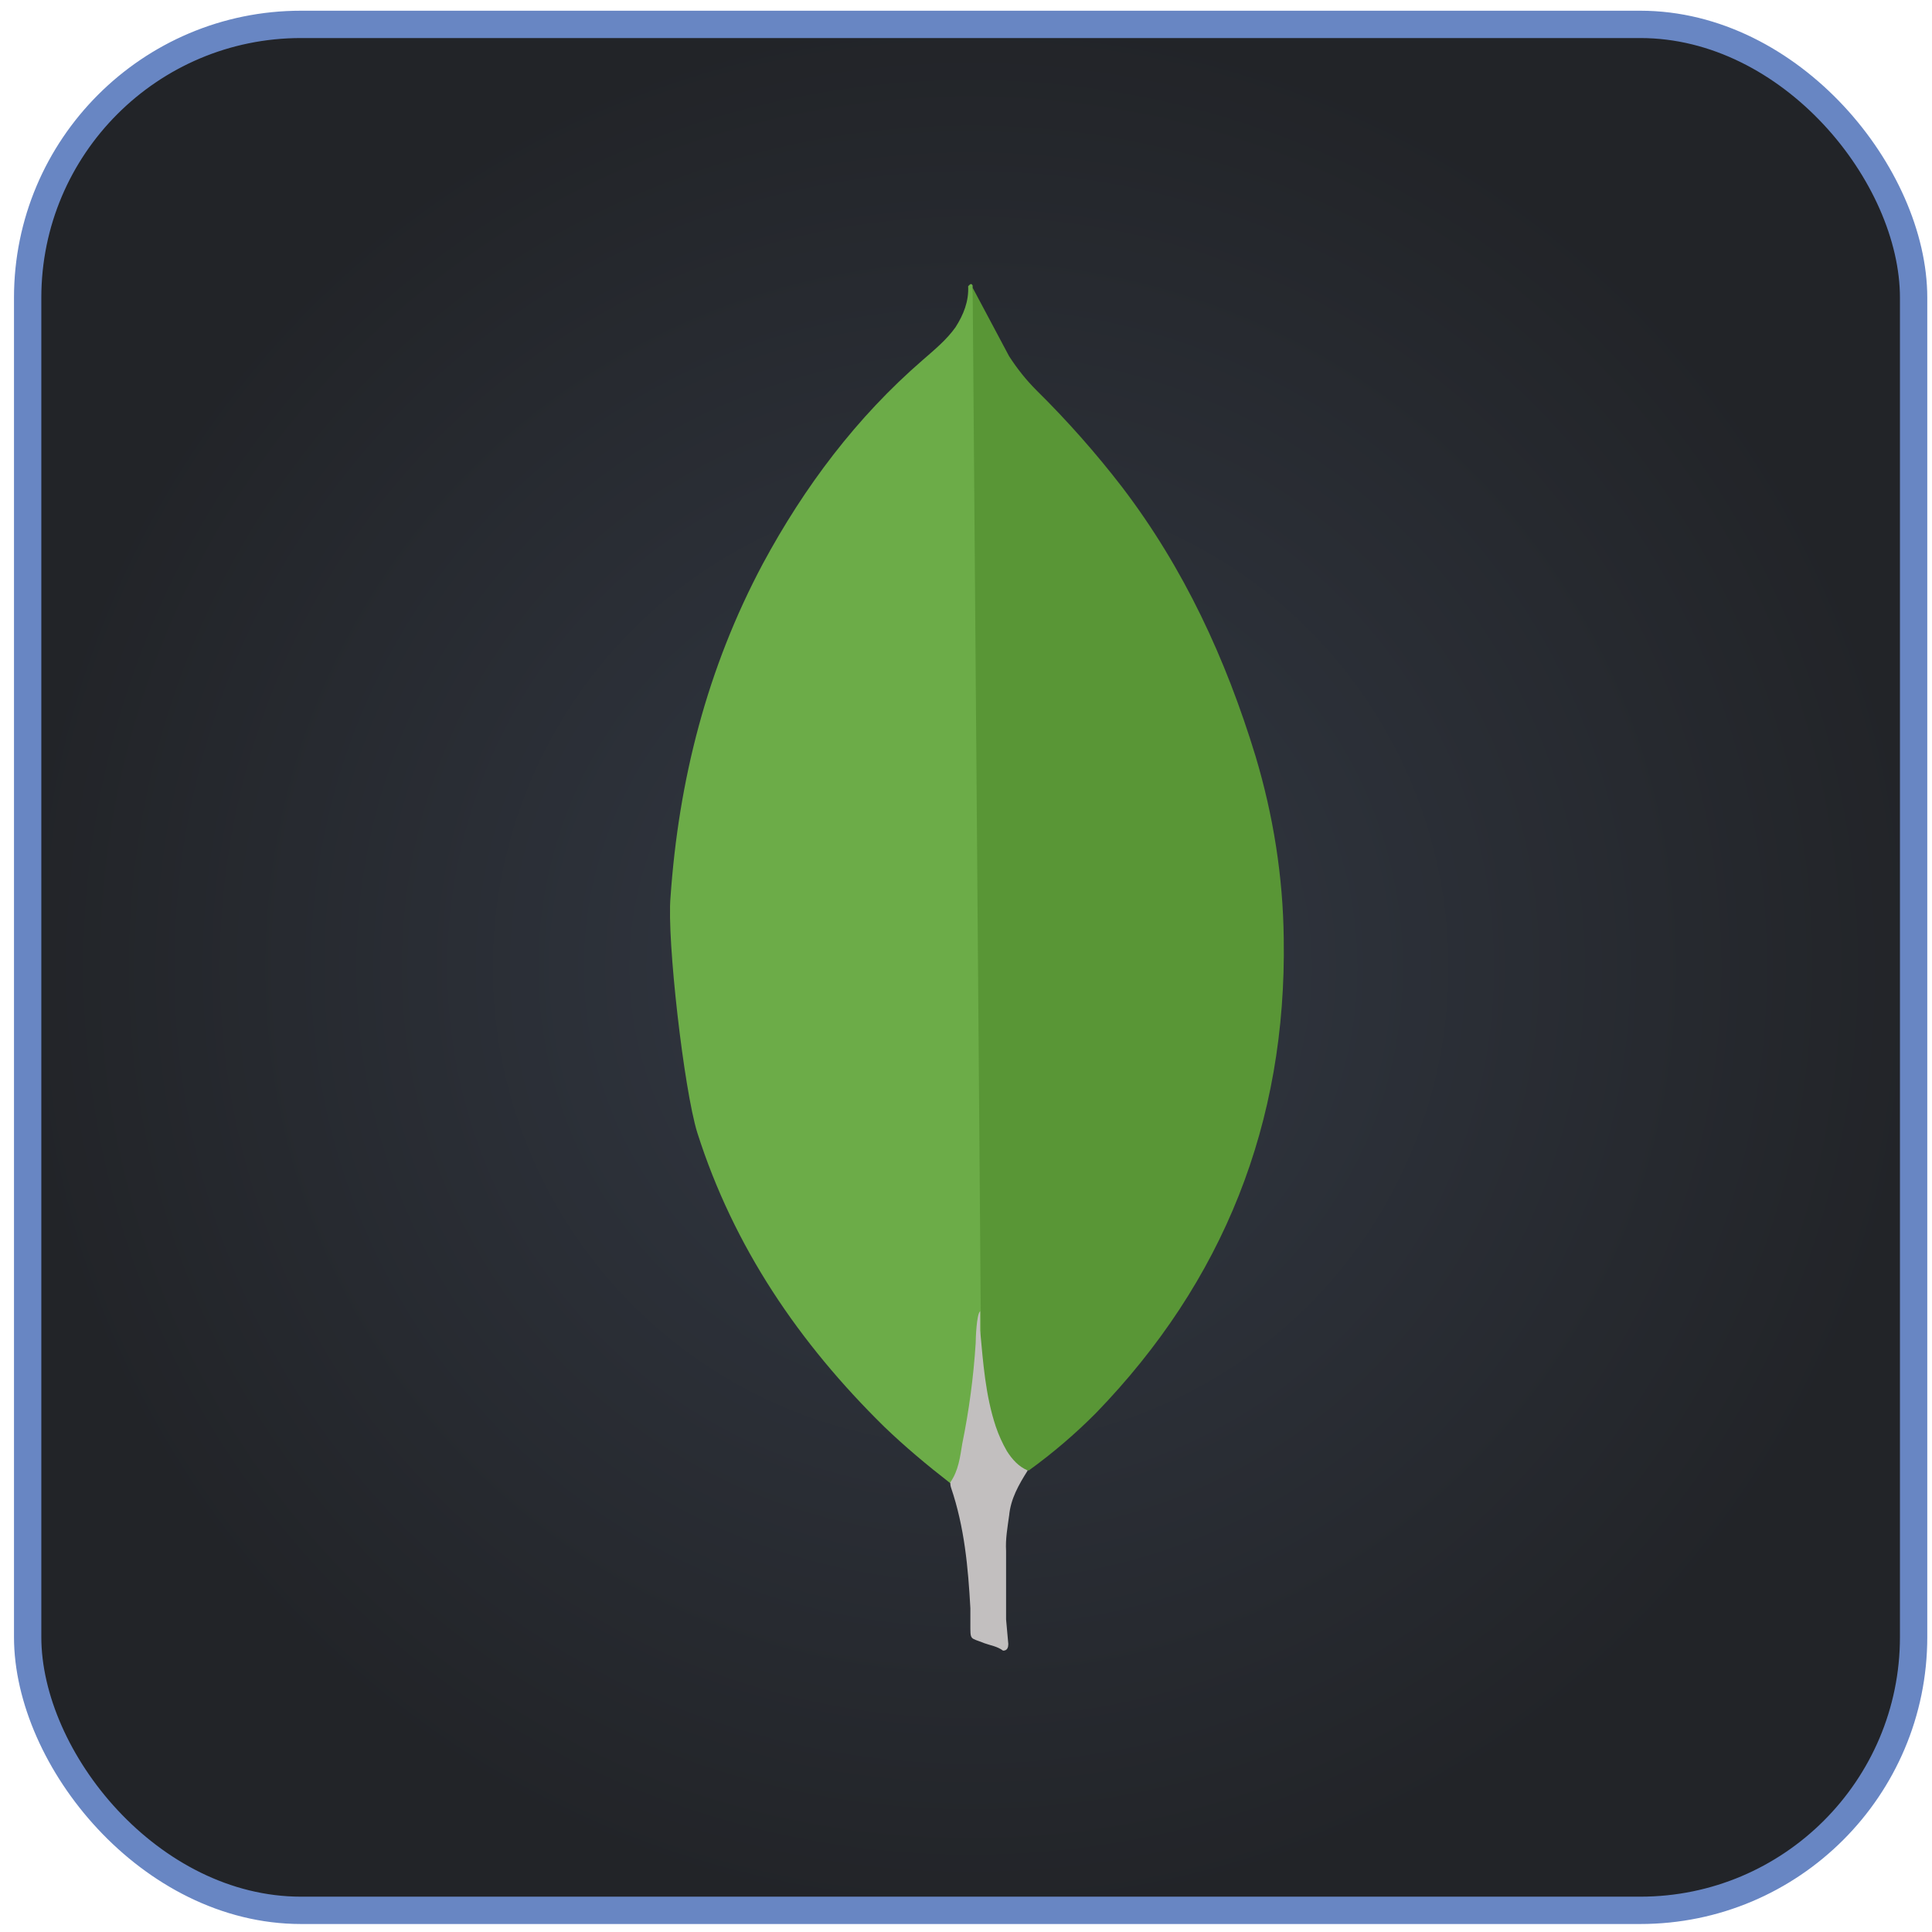 <svg width="95" height="95" viewBox="0 0 95 95" fill="none" xmlns="http://www.w3.org/2000/svg">
<rect x="1.36" y="1.199" width="92.736" height="92.736" rx="13.44" fill="url(#paint0_radial_1024_11574)"/>
<rect x="1.36" y="1.199" width="92.736" height="92.736" rx="13.44" stroke="#6886C3" stroke-width="1.344"/>
<path d="M47.827 14.148L49.62 17.517C50.023 18.138 50.46 18.688 50.974 19.201C52.483 20.69 53.888 22.28 55.182 23.959C58.221 27.949 60.27 32.379 61.734 37.171C62.612 40.098 63.088 43.101 63.124 46.138C63.271 55.215 60.159 63.01 53.885 69.488C52.864 70.515 51.761 71.457 50.588 72.306C49.966 72.306 49.672 71.829 49.416 71.39C48.95 70.576 48.639 69.683 48.501 68.755C48.28 67.657 48.135 66.558 48.207 65.424V64.912C48.156 64.803 47.608 14.407 47.827 14.148V14.148Z" fill="#599636"/>
<path d="M47.826 14.039C47.753 13.892 47.679 14.003 47.606 14.075C47.641 14.81 47.385 15.465 46.984 16.091C46.543 16.712 45.959 17.189 45.373 17.701C42.119 20.519 39.557 23.923 37.505 27.73C34.776 32.854 33.369 38.345 32.97 44.126C32.787 46.211 33.629 53.569 34.286 55.692C36.08 61.328 39.301 66.05 43.473 70.149C44.498 71.136 45.594 72.052 46.728 72.931C47.058 72.931 47.093 72.637 47.169 72.419C47.313 71.952 47.424 71.474 47.498 70.991L48.233 65.502L47.826 14.039Z" fill="#6CAC48"/>
<path d="M49.62 74.537C49.694 73.697 50.097 73 50.535 72.305C50.095 72.122 49.767 71.759 49.511 71.354C49.29 70.97 49.107 70.566 48.965 70.146C48.453 68.609 48.343 66.996 48.196 65.426V64.475C48.014 64.622 47.976 65.865 47.976 66.049C47.869 67.71 47.649 69.36 47.316 70.99C47.207 71.65 47.134 72.307 46.728 72.893C46.728 72.966 46.728 73.04 46.764 73.149C47.424 75.089 47.604 77.065 47.715 79.079V79.814C47.715 80.692 47.68 80.507 48.408 80.801C48.702 80.91 49.03 80.948 49.324 81.166C49.544 81.166 49.58 80.984 49.58 80.837L49.471 79.629V76.261C49.435 75.673 49.544 75.089 49.618 74.539L49.62 74.537Z" fill="#C2BFBF"/>
<defs>
<radialGradient id="paint0_radial_1024_11574" cx="0" cy="0" r="1" gradientUnits="userSpaceOnUse" gradientTransform="translate(47.728 47.567) rotate(90) scale(47.04)">
<stop stop-color="#333944"/>
<stop offset="1" stop-color="#222428"/>
</radialGradient>
</defs>
</svg>

